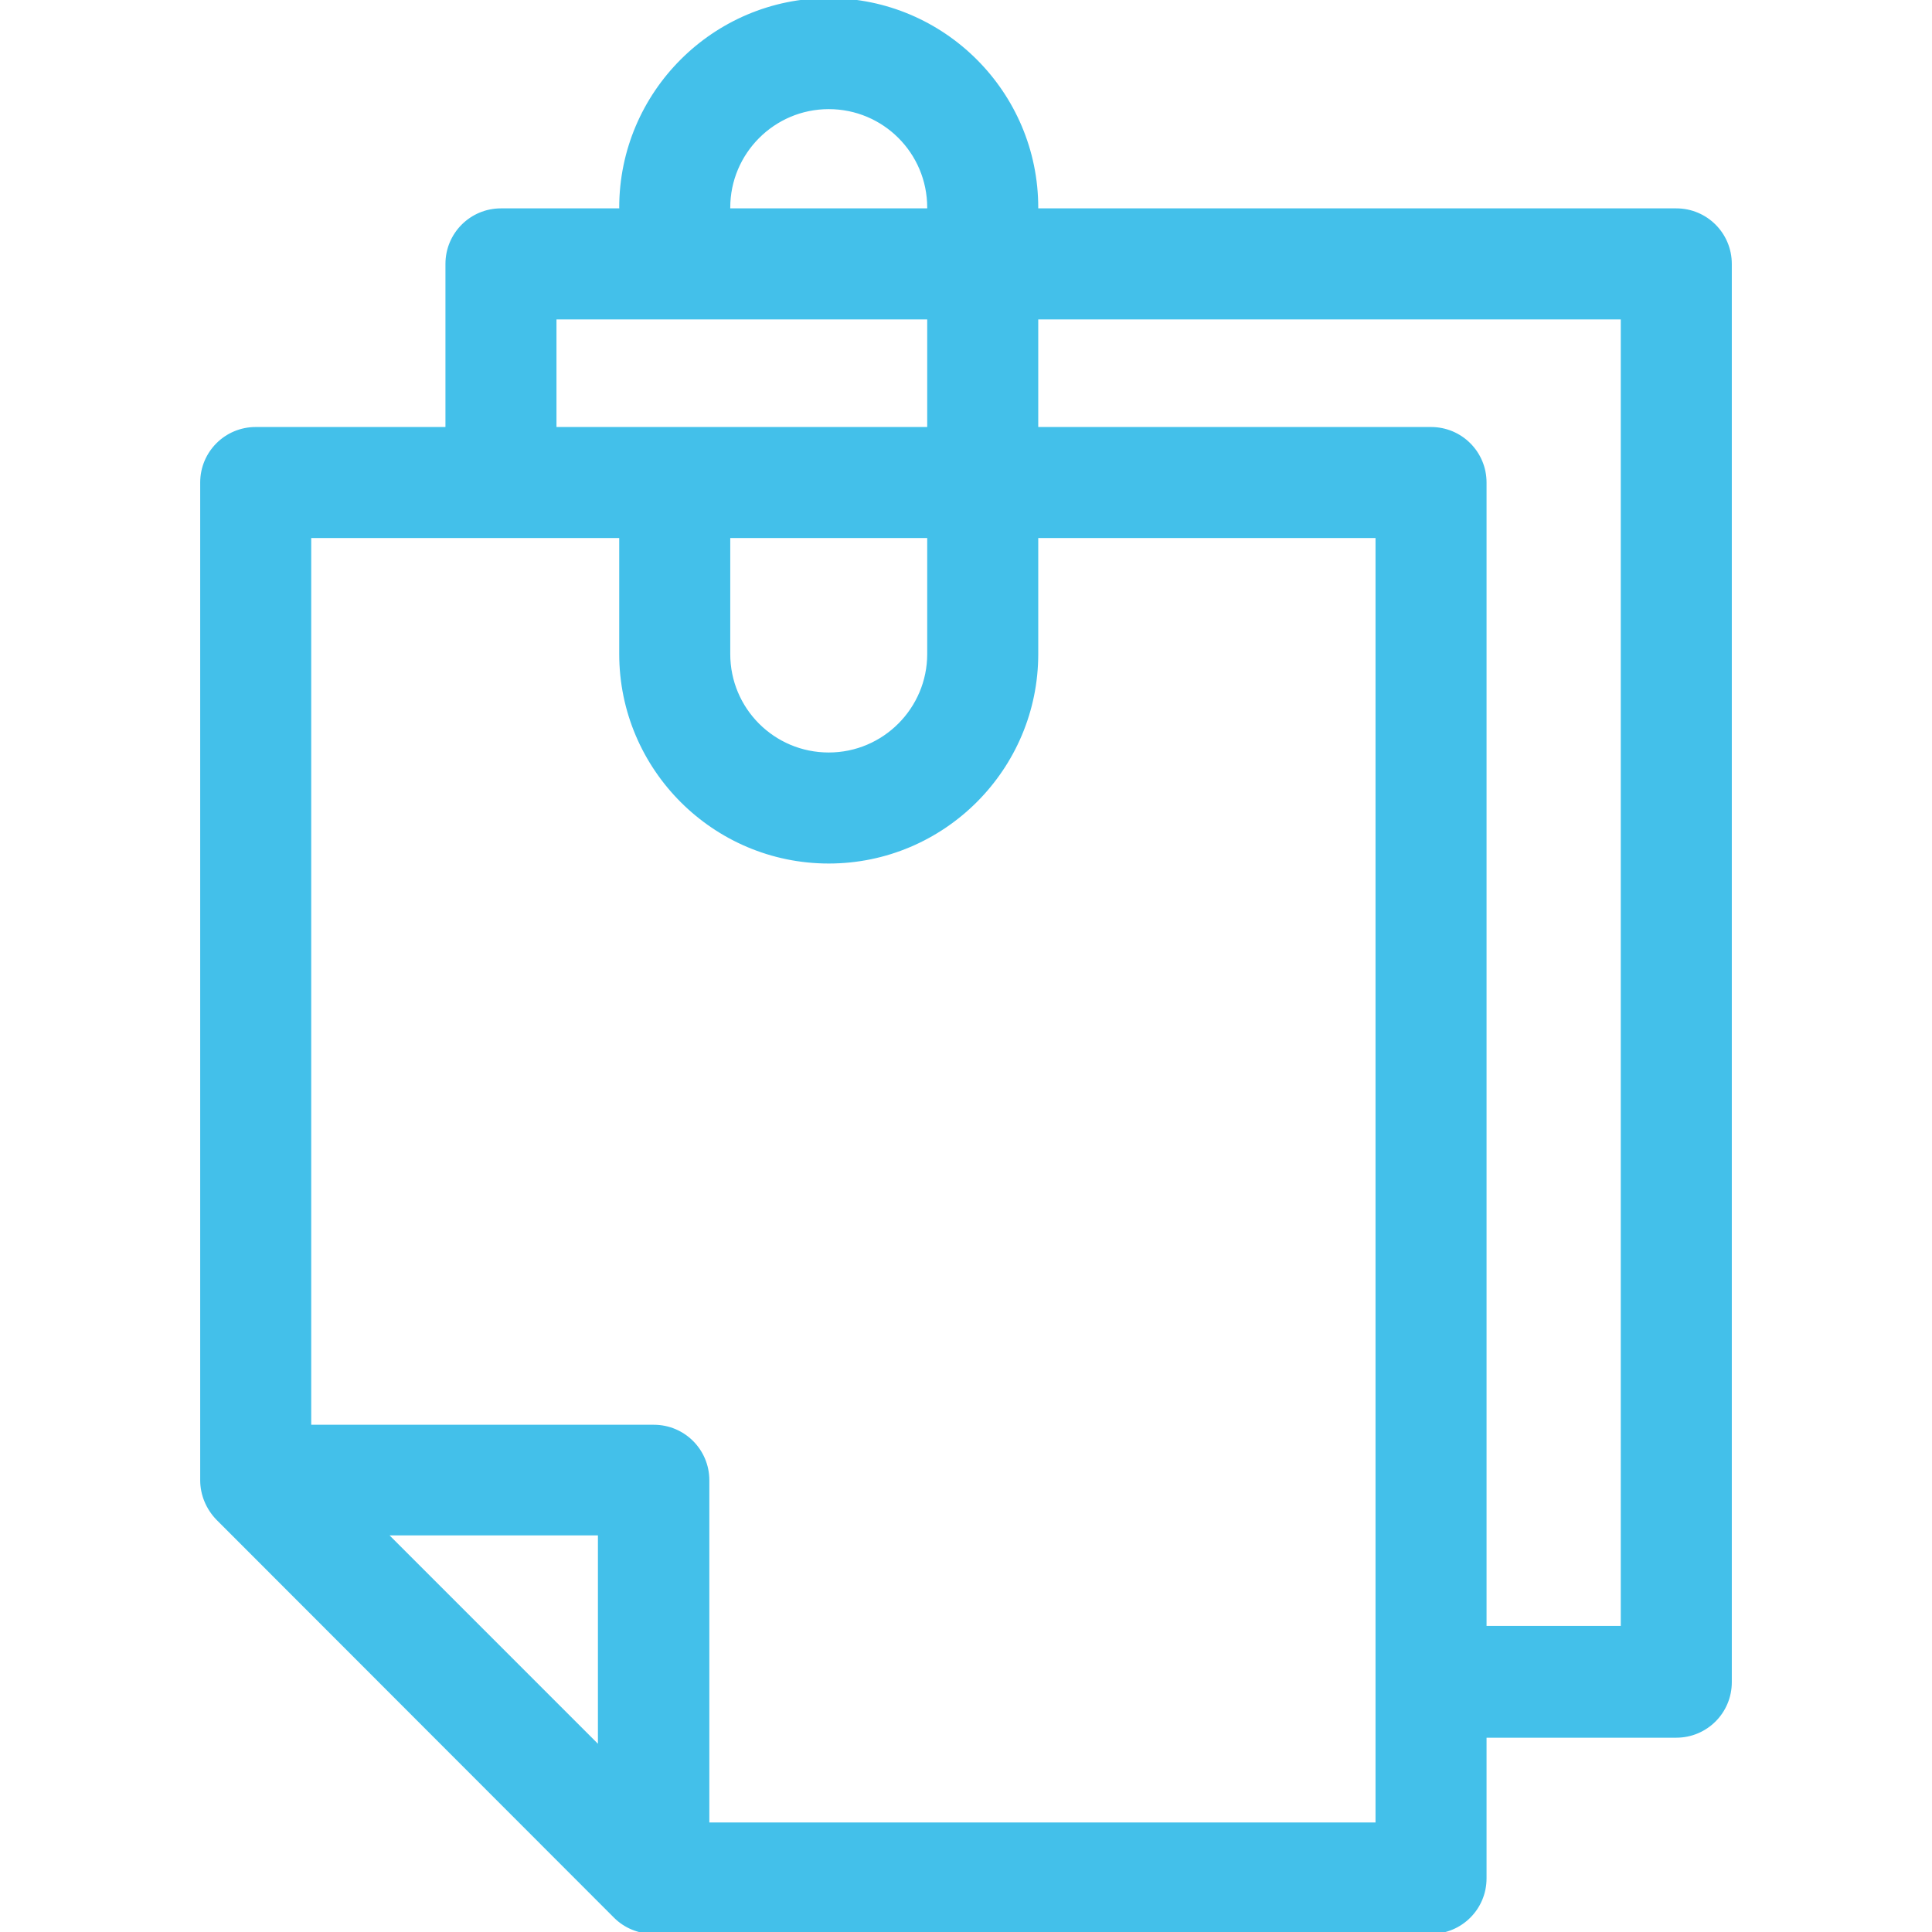 <!DOCTYPE svg PUBLIC "-//W3C//DTD SVG 1.1//EN" "http://www.w3.org/Graphics/SVG/1.1/DTD/svg11.dtd">
<!-- Uploaded to: SVG Repo, www.svgrepo.com, Transformed by: SVG Repo Mixer Tools -->
<svg fill="#43c0ea" height="246px" width="246px" version="1.1" id="Layer_1" xmlns="http://www.w3.org/2000/svg" xmlns:xlink="http://www.w3.org/1999/xlink" viewBox="0 0 508.1 508.1" xml:space="preserve" stroke="#43c0ea">
<g id="SVGRepo_bgCarrier" stroke-width="0"/>
<g id="SVGRepo_tracerCarrier" stroke-linecap="round" stroke-linejoin="round"/>
<g id="SVGRepo_iconCarrier"> <g> <g> <path d="M440.85,55.3h-168.3v-0.7c0-30.1-24.5-54.6-54.6-54.6c-30.1,0-54.6,24.5-54.6,54.6c0,0.2,0.1,0.5,0.1,0.7h-31.7 c-7.8,0-14.1,6.3-14.1,14.1v43.4h-50.4c-7.8,0-14.1,6.3-14.1,14.1v262.4c0,3.7,1.5,7.3,4.1,10L161.85,504c2.6,2.6,6.2,4.1,10,4.1 h204.5c7.8,0,14.1-6.3,14.1-14.1v-37.5h50.4c7.8,0,14.1-6.3,14.1-14.1v-373C454.95,61.6,448.65,55.3,440.85,55.3z M191.55,54.6 c0-14.5,11.8-26.4,26.4-26.4c14.6,0,26.4,11.8,26.4,26.4v0.7h-52.8C191.55,55.1,191.55,54.8,191.55,54.6z M145.85,83.5h98.5v29.3 h-98.5V83.5z M244.35,141v31c0,14.5-11.8,26.4-26.4,26.4s-26.4-11.8-26.4-26.4v-31H244.35z M157.75,459.8l-56.5-56.5h56.5V459.8z M362.25,479.8h-176.2v-90.5c0-7.8-6.3-14.1-14.1-14.1h-90.6V141h82v31c0,30.1,24.5,54.6,54.6,54.6c30.1,0,54.6-24.5,54.6-54.6 v-31h89.7V479.8z M426.75,428.1h-36.3V126.9c0-7.8-6.3-14.1-14.1-14.1h-103.8V83.5h154.2V428.1z"/> </g> </g> </g>
</svg>